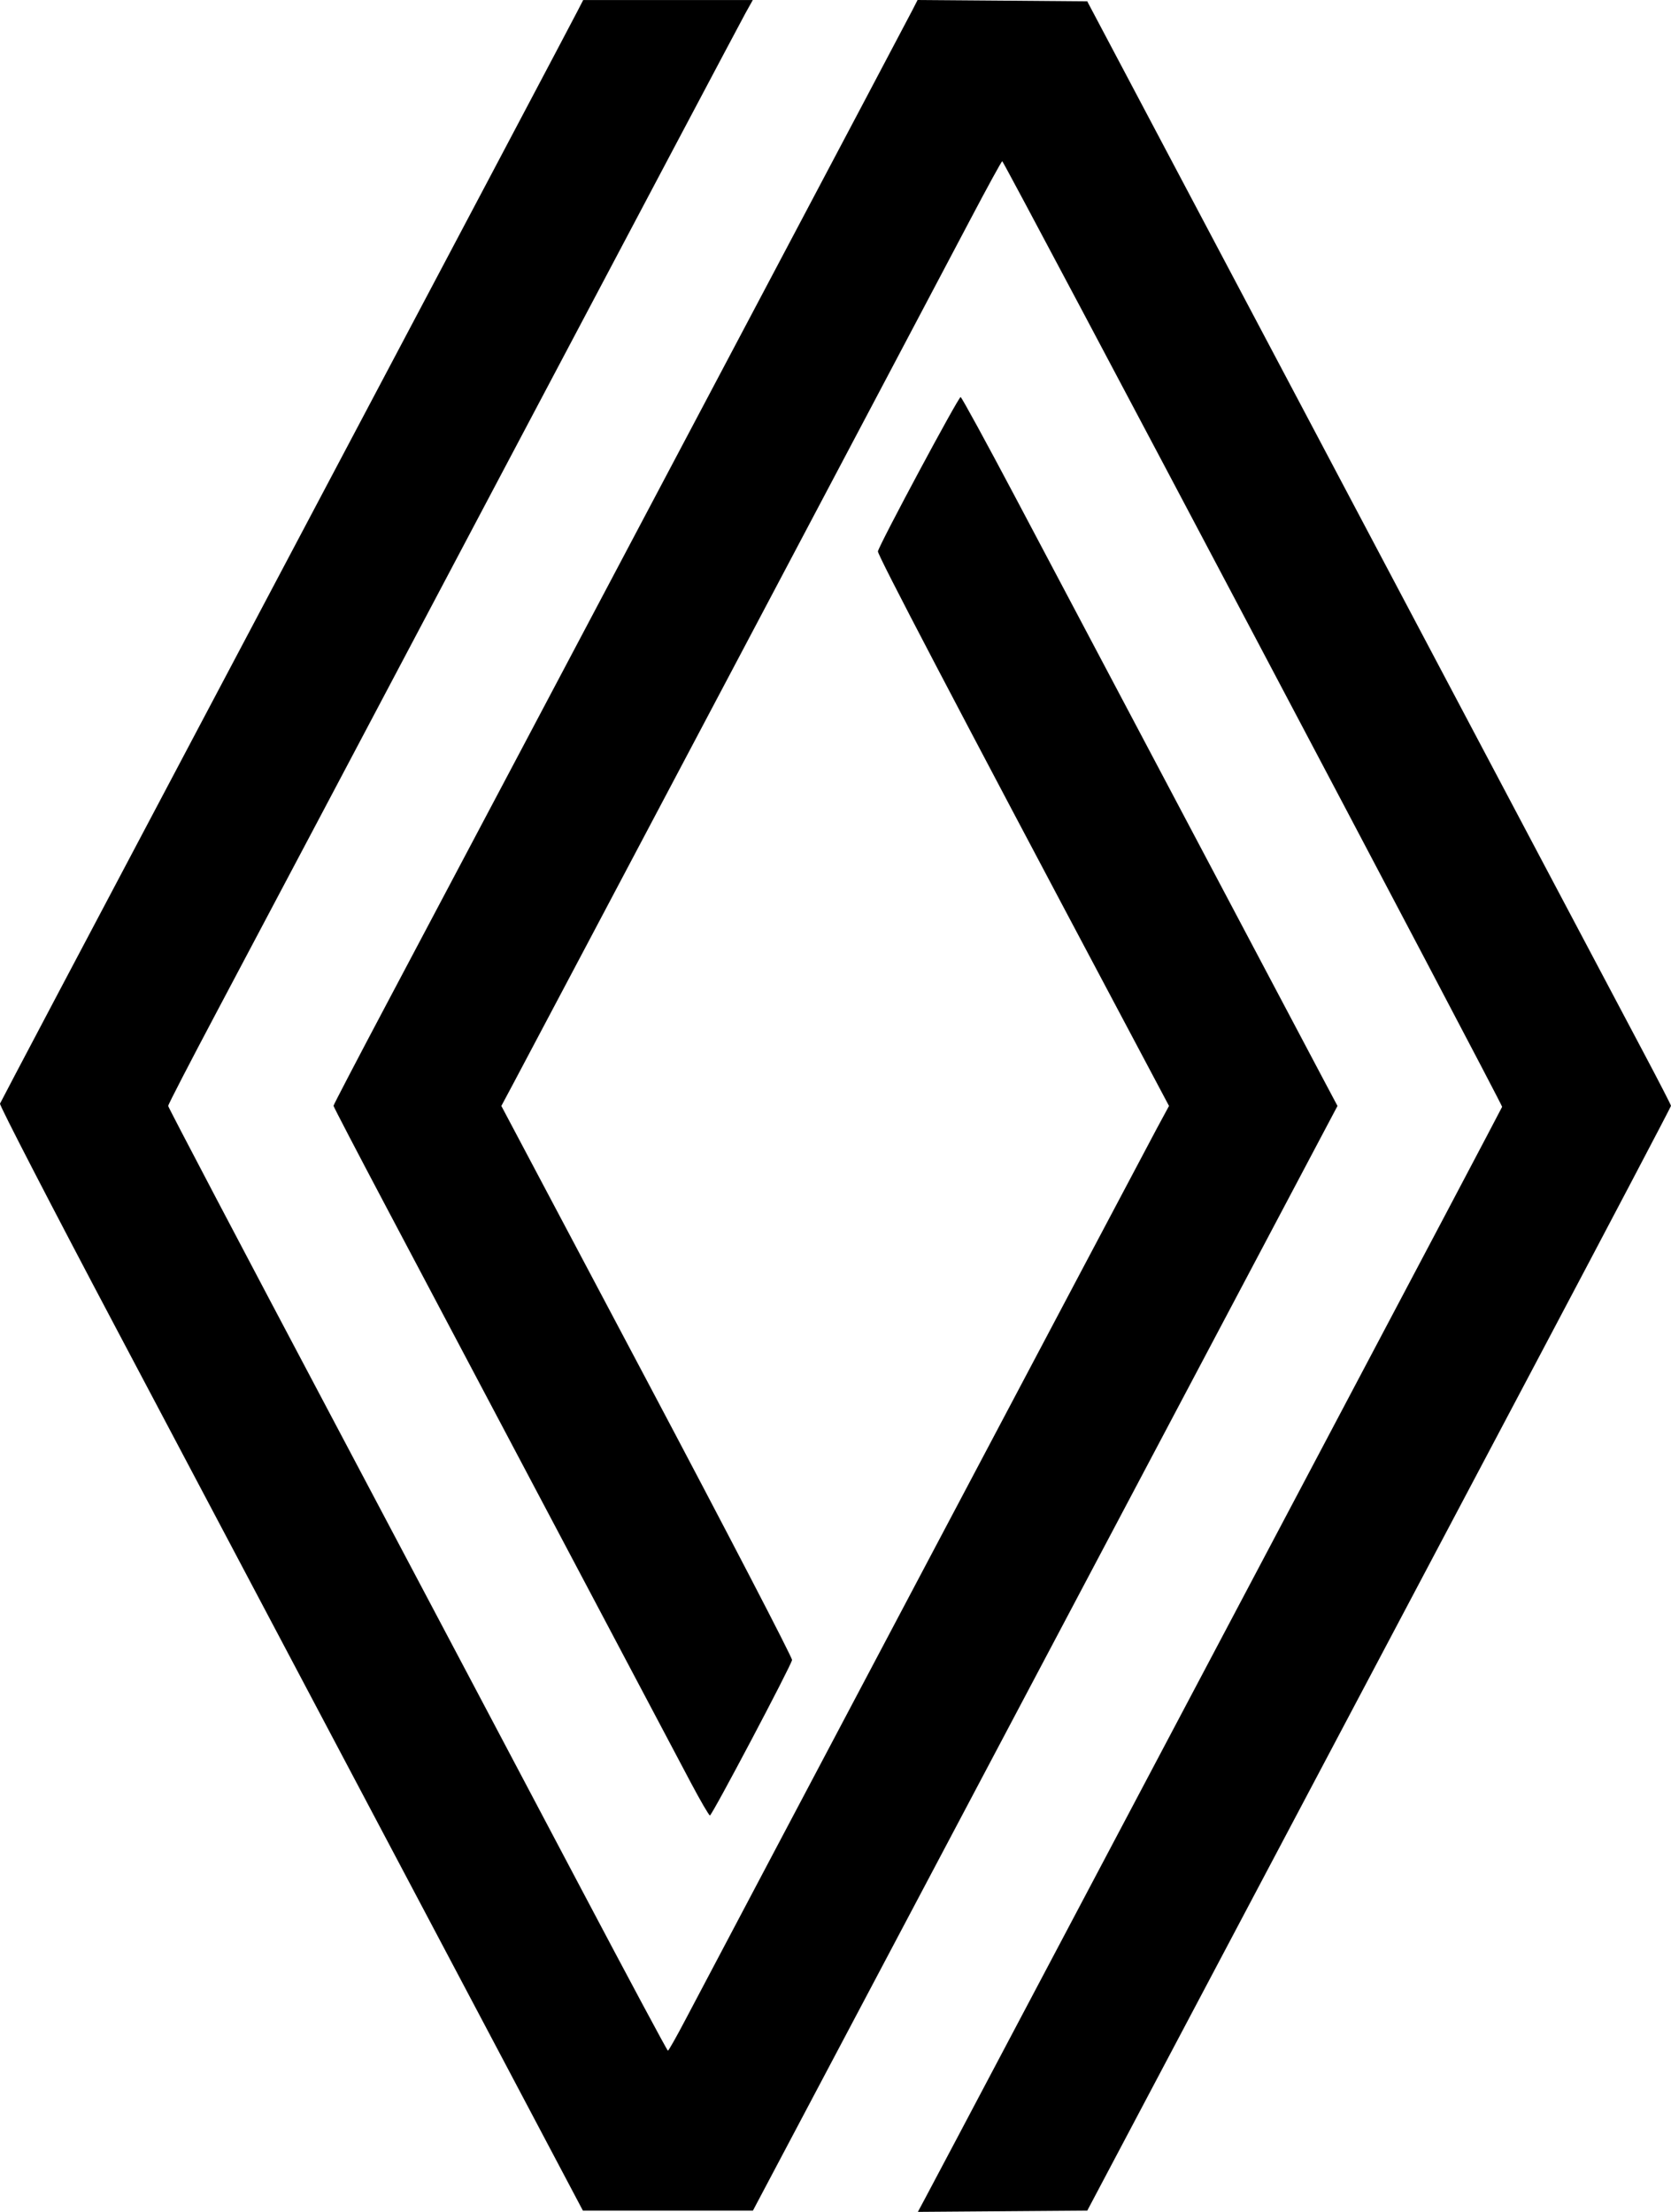 <svg width="34" height="45" viewBox="0 0 34 45" fill="none" xmlns="http://www.w3.org/2000/svg">
<path fill-rule="evenodd" clip-rule="evenodd" d="M11.756 0.215C11.632 0.457 9.751 4.014 3.996 14.887C1.811 19.014 0.013 22.419 0 22.453C-0.013 22.487 1.048 24.541 2.359 27.017C3.669 29.494 5.605 33.152 6.661 35.148C7.717 37.143 9.319 40.17 10.221 41.875L11.86 44.974H13.59H15.32L18.014 39.884C19.495 37.085 22.171 32.029 23.96 28.648L27.214 22.5L26.933 21.971C26.558 21.262 22.021 12.692 20.667 10.131C20.073 9.009 19.569 8.085 19.546 8.078C19.506 8.066 17.897 11.067 17.863 11.217C17.849 11.281 19.399 14.241 22.836 20.711L23.786 22.5L23.541 22.953C23.298 23.404 14.597 39.853 13.952 41.08C13.767 41.433 13.604 41.721 13.59 41.721C13.576 41.721 12.784 40.242 11.829 38.434C10.875 36.627 8.593 32.313 6.759 28.849C4.924 25.385 3.422 22.528 3.422 22.5C3.421 22.472 3.867 21.611 4.411 20.585C4.956 19.56 7.566 14.628 10.211 9.626C12.857 4.623 15.088 0.411 15.169 0.266L15.317 0.001H13.591H11.866L11.756 0.215ZM18.56 0.215C18.5 0.333 17.034 3.105 15.303 6.376C13.573 9.646 11.437 13.682 10.557 15.345C9.677 17.008 8.469 19.289 7.872 20.415C7.275 21.541 6.786 22.478 6.786 22.497C6.786 22.515 7.275 23.453 7.872 24.581C9.749 28.13 13.688 35.572 14.057 36.269C14.252 36.636 14.426 36.936 14.445 36.935C14.488 36.934 16.099 33.885 16.116 33.772C16.123 33.725 14.795 31.169 13.165 28.093L10.201 22.5L10.443 22.047C10.763 21.45 18.956 5.961 19.752 4.449C20.091 3.806 20.379 3.279 20.393 3.28C20.427 3.28 30.576 22.477 30.564 22.518C30.559 22.536 28.798 25.872 26.649 29.932C24.501 33.992 21.892 38.924 20.852 40.892C19.812 42.86 18.897 44.589 18.818 44.735L18.676 45L20.4 44.987L22.123 44.974L25.336 38.902C27.104 35.562 29.776 30.512 31.275 27.68C32.774 24.848 34 22.516 34 22.498C34 22.48 33.751 21.997 33.447 21.424C33.144 20.852 32.187 19.046 31.322 17.411C28.424 11.934 26.578 8.447 26.229 7.786C26.039 7.426 25.037 5.533 24.002 3.579L22.122 0.027L20.396 0.013L18.67 0L18.56 0.215Z" fill="black"/>
</svg>
